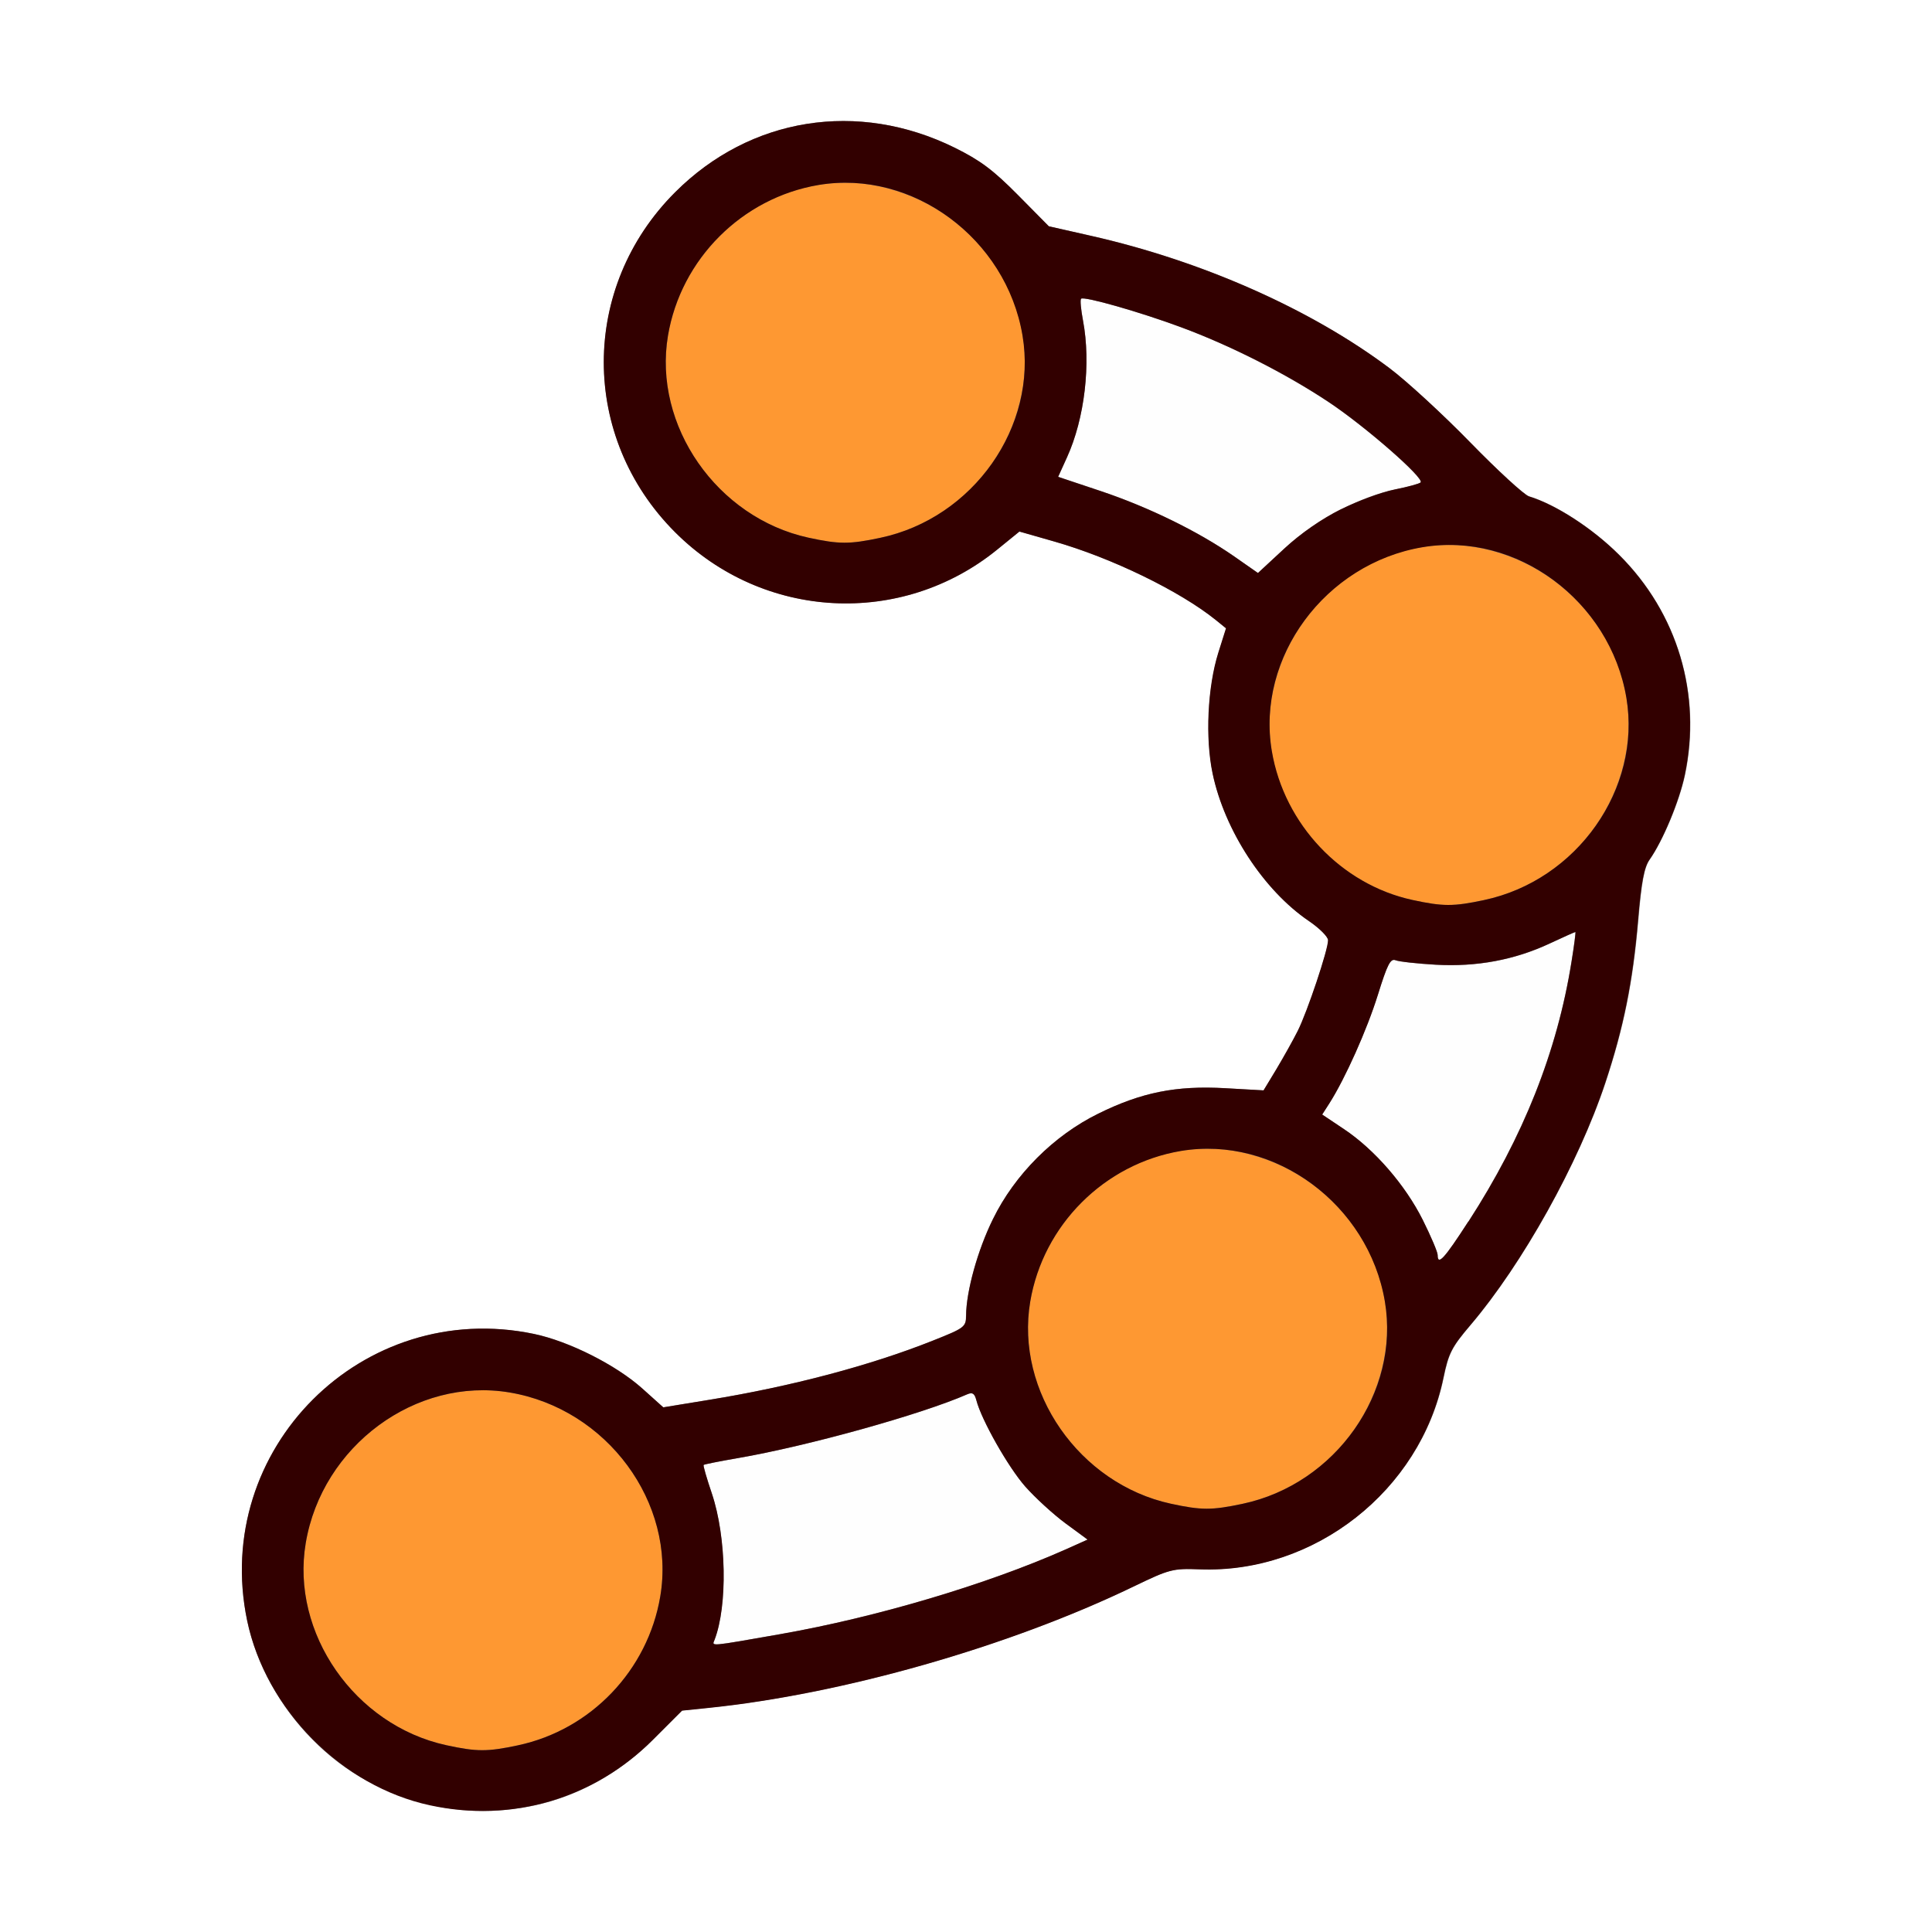 <?xml version="1.0" encoding="UTF-8" standalone="no"?>
<!-- Created with Inkscape (http://www.inkscape.org/) -->

<svg
   xmlns:dc="http://purl.org/dc/elements/1.1/"
   xmlns:cc="http://creativecommons.org/ns#"
   xmlns:rdf="http://www.w3.org/1999/02/22-rdf-syntax-ns#"
   xmlns:svg="http://www.w3.org/2000/svg"
   xmlns="http://www.w3.org/2000/svg"
   xmlns:sodipodi="http://sodipodi.sourceforge.net/DTD/sodipodi-0.dtd"
   xmlns:inkscape="http://www.inkscape.org/namespaces/inkscape"
   version="1.1"
   id="svg2"
   width="16"
   height="16"
   viewBox="0 0 16 16"
   sodipodi:docname="SPLINE_RESOLUTION.svg"
   inkscape:version="0.92.4 (5da689c313, 2019-01-14)">
  <rect x="0" y="0" width="16" height="16" fill="#808080" stroke="none"/>
  <defs
     id="defs6" />
  <sodipodi:namedview
     pagecolor="#ffffff"
     bordercolor="#666666"
     borderopacity="1"
     objecttolerance="10"
     gridtolerance="10"
     guidetolerance="10"
     inkscape:pageopacity="0"
     inkscape:pageshadow="2"
     inkscape:window-width="811"
     inkscape:window-height="480"
     id="namedview4"
     showgrid="false"
     inkscape:zoom="14.75"
     inkscape:cx="8"
     inkscape:cy="8"
     inkscape:window-x="0"
     inkscape:window-y="0"
     inkscape:window-maximized="0"
     inkscape:current-layer="svg2" />
  <g
     id="SPLINE_RESOLUTION">
    <path
       style="fill:#ffffff;stroke-width:0.031"
       d="M 0,8 V 0 h 8 8 v 8 8 H 8 0 Z m 4.422,6.953 c 0.361,-0.076 0.71,-0.269 0.988,-0.547 l 0.241,-0.241 0.214,-0.022 c 1.115,-0.114 2.494,-0.508 3.526,-1.006 0.299,-0.144 0.322,-0.15 0.547,-0.142 0.951,0.035 1.825,-0.652 2.018,-1.585 0.042,-0.204 0.068,-0.254 0.224,-0.438 0.432,-0.508 0.895,-1.341 1.116,-2.004 0.152,-0.458 0.228,-0.835 0.272,-1.344 0.027,-0.32 0.05,-0.442 0.095,-0.506 0.11,-0.156 0.246,-0.483 0.292,-0.7 C 14.095,5.75 13.894,5.076 13.409,4.594 13.189,4.375 12.884,4.177 12.663,4.11 12.623,4.098 12.405,3.898 12.178,3.666 11.951,3.433 11.649,3.155 11.506,3.048 10.856,2.56 9.955,2.16 9.035,1.953 L 8.686,1.874 8.429,1.614 C 8.224,1.407 8.118,1.328 7.906,1.223 7.104,0.828 6.213,0.97 5.592,1.592 c -0.788,0.788 -0.788,2.029 0,2.816 0.727,0.727 1.875,0.788 2.669,0.142 l 0.182,-0.148 0.287,0.082 c 0.477,0.136 1.042,0.411 1.34,0.652 l 0.085,0.069 -0.064,0.203 c -0.089,0.283 -0.109,0.706 -0.047,1 0.099,0.471 0.423,0.967 0.797,1.221 0.087,0.059 0.158,0.13 0.159,0.159 0.001,0.075 -0.172,0.594 -0.251,0.751 -0.037,0.074 -0.116,0.215 -0.175,0.314 L 10.465,9.03 10.146,9.012 C 9.741,8.989 9.453,9.046 9.095,9.223 8.727,9.404 8.404,9.727 8.223,10.095 c -0.126,0.256 -0.221,0.598 -0.223,0.8 -5.219e-4,0.094 -0.012,0.103 -0.274,0.207 C 7.209,11.308 6.554,11.482 5.872,11.593 L 5.493,11.655 5.317,11.497 C 5.099,11.302 4.711,11.107 4.422,11.047 c -1.42,-0.297 -2.672,0.955 -2.375,2.375 0.119,0.567 0.53,1.1 1.048,1.355 0.432,0.214 0.87,0.272 1.327,0.176 z"
       id="path825"
       inkscape:connector-curvature="0" />
    <path
       style="fill:#fefefe;stroke-width:0.031"
       d="M 5.917,13.58 C 6.026,13.296 6.016,12.729 5.895,12.37 5.853,12.244 5.822,12.137 5.827,12.132 c 0.005,-0.005 0.133,-0.03 0.286,-0.057 0.578,-0.1 1.515,-0.36 1.897,-0.528 0.044,-0.019 0.061,-0.008 0.076,0.05 0.043,0.163 0.264,0.553 0.404,0.713 0.082,0.093 0.232,0.23 0.333,0.305 l 0.184,0.136 -0.183,0.082 C 8.174,13.121 7.259,13.393 6.469,13.532 5.858,13.639 5.896,13.635 5.917,13.58 Z M 11.906,10.394 c 0,-0.024 -0.056,-0.154 -0.123,-0.29 C 11.638,9.815 11.383,9.521 11.13,9.352 l -0.181,-0.121 0.059,-0.092 c 0.132,-0.208 0.312,-0.611 0.402,-0.899 0.079,-0.253 0.105,-0.303 0.147,-0.287 0.028,0.011 0.178,0.028 0.333,0.037 0.338,0.019 0.652,-0.039 0.946,-0.177 0.111,-0.052 0.205,-0.094 0.21,-0.094 0.004,0 -0.01,0.111 -0.032,0.246 -0.119,0.744 -0.399,1.448 -0.854,2.153 -0.2,0.31 -0.254,0.368 -0.254,0.277 z M 10.221,4.608 C 9.923,4.401 9.514,4.201 9.119,4.068 L 8.763,3.949 8.836,3.789 C 8.983,3.466 9.036,3.01 8.969,2.655 8.951,2.564 8.944,2.483 8.953,2.474 8.976,2.451 9.442,2.584 9.781,2.71 c 0.41,0.152 0.866,0.384 1.222,0.62 0.303,0.201 0.796,0.632 0.762,0.666 -0.01,0.01 -0.106,0.036 -0.212,0.058 -0.295,0.06 -0.666,0.258 -0.918,0.491 l -0.218,0.202 z"
       id="path823"
       inkscape:connector-curvature="0" />
    <path
       style="fill:#fe9832;stroke-width:0.031"
       d="M 3.696,14.453 C 2.938,14.288 2.406,13.524 2.532,12.779 2.667,11.974 3.444,11.401 4.221,11.532 c 0.805,0.136 1.379,0.912 1.247,1.689 -0.103,0.612 -0.575,1.105 -1.179,1.233 -0.255,0.054 -0.34,0.054 -0.594,-0.001 z m 6,-2 C 8.938,12.288 8.406,11.524 8.532,10.779 8.667,9.974 9.444,9.401 10.221,9.532 c 0.805,0.136 1.379,0.912 1.247,1.689 -0.103,0.612 -0.575,1.105 -1.179,1.233 -0.255,0.054 -0.34,0.054 -0.594,-0.001 z M 11.696,7.453 c -0.758,-0.165 -1.29,-0.929 -1.164,-1.674 0.136,-0.805 0.912,-1.379 1.689,-1.247 0.805,0.136 1.379,0.912 1.247,1.689 -0.103,0.612 -0.575,1.105 -1.179,1.233 -0.255,0.054 -0.34,0.054 -0.594,-0.001 z m -5,-3 C 5.938,4.288 5.406,3.524 5.532,2.779 5.667,1.974 6.444,1.401 7.221,1.532 8.026,1.667 8.599,2.444 8.468,3.221 8.365,3.833 7.893,4.326 7.29,4.454 7.035,4.508 6.95,4.508 6.696,4.453 Z"
       id="path821"
       inkscape:connector-curvature="0" />
    <path
       style="fill:#320000;stroke-width:0.031"
       d="M 3.562,14.951 C 2.832,14.795 2.201,14.157 2.047,13.422 1.75,12.002 3.002,10.75 4.422,11.047 c 0.29,0.061 0.677,0.256 0.895,0.45 l 0.176,0.158 0.379,-0.062 c 0.682,-0.111 1.338,-0.285 1.855,-0.491 0.262,-0.104 0.273,-0.113 0.274,-0.207 0.001,-0.202 0.096,-0.544 0.223,-0.8 C 8.404,9.727 8.727,9.404 9.095,9.223 9.453,9.046 9.741,8.989 10.146,9.012 l 0.318,0.018 0.108,-0.179 c 0.059,-0.099 0.138,-0.24 0.175,-0.314 0.079,-0.157 0.253,-0.676 0.251,-0.751 -4.44e-4,-0.029 -0.072,-0.1 -0.159,-0.159 -0.374,-0.254 -0.698,-0.75 -0.797,-1.221 -0.062,-0.294 -0.042,-0.716 0.047,-1 l 0.064,-0.203 -0.085,-0.069 C 9.771,4.895 9.206,4.62 8.729,4.484 l -0.287,-0.082 -0.182,0.148 c -0.794,0.647 -1.941,0.586 -2.669,-0.142 -0.788,-0.788 -0.788,-2.029 0,-2.816 C 6.213,0.97 7.104,0.828 7.906,1.223 8.118,1.328 8.224,1.407 8.429,1.614 l 0.257,0.26 0.349,0.079 c 0.92,0.208 1.821,0.607 2.471,1.095 0.143,0.107 0.445,0.385 0.672,0.618 0.227,0.233 0.445,0.433 0.484,0.445 0.221,0.067 0.527,0.265 0.746,0.484 0.485,0.482 0.686,1.156 0.544,1.825 -0.046,0.217 -0.182,0.544 -0.292,0.7 -0.045,0.064 -0.068,0.186 -0.095,0.506 -0.044,0.509 -0.12,0.886 -0.272,1.344 -0.22,0.664 -0.684,1.496 -1.116,2.004 -0.156,0.183 -0.182,0.234 -0.224,0.438 -0.192,0.933 -1.067,1.621 -2.018,1.585 -0.225,-0.008 -0.248,-0.002 -0.547,0.142 -1.031,0.498 -2.411,0.892 -3.526,1.006 l -0.214,0.022 -0.241,0.241 C 4.92,14.896 4.24,15.097 3.562,14.951 Z m 0.727,-0.497 C 4.893,14.326 5.365,13.833 5.468,13.221 5.599,12.444 5.026,11.667 4.221,11.532 3.444,11.401 2.667,11.974 2.532,12.779 c -0.126,0.745 0.406,1.509 1.164,1.674 0.254,0.055 0.339,0.055 0.594,0.001 z M 6.469,13.532 C 7.259,13.393 8.174,13.121 8.824,12.832 L 9.007,12.75 8.823,12.615 C 8.722,12.54 8.572,12.403 8.49,12.31 8.349,12.15 8.128,11.76 8.086,11.597 c -0.015,-0.057 -0.032,-0.069 -0.076,-0.05 -0.382,0.167 -1.319,0.428 -1.897,0.528 -0.153,0.026 -0.282,0.052 -0.286,0.057 -0.005,0.005 0.026,0.112 0.069,0.238 0.12,0.359 0.131,0.926 0.022,1.21 -0.021,0.055 -0.058,0.059 0.552,-0.048 z m 3.821,-1.078 c 0.771,-0.163 1.306,-0.923 1.179,-1.675 C 11.333,9.974 10.556,9.401 9.779,9.532 9.145,9.639 8.639,10.145 8.532,10.779 c -0.126,0.745 0.406,1.509 1.164,1.674 0.254,0.055 0.339,0.055 0.594,0.001 z m 1.871,-2.337 c 0.456,-0.704 0.735,-1.408 0.854,-2.153 0.022,-0.135 0.036,-0.246 0.032,-0.246 -0.004,0 -0.099,0.042 -0.21,0.094 -0.294,0.138 -0.608,0.196 -0.946,0.177 -0.155,-0.009 -0.304,-0.025 -0.333,-0.037 -0.043,-0.017 -0.068,0.033 -0.147,0.287 -0.09,0.289 -0.27,0.692 -0.402,0.899 l -0.059,0.092 0.181,0.121 c 0.253,0.169 0.507,0.462 0.652,0.752 0.068,0.136 0.123,0.266 0.123,0.29 0,0.091 0.054,0.032 0.254,-0.277 z m 0.129,-2.663 c 0.771,-0.163 1.306,-0.923 1.179,-1.675 -0.136,-0.805 -0.912,-1.379 -1.689,-1.247 -0.805,0.136 -1.379,0.912 -1.247,1.689 0.102,0.604 0.574,1.104 1.164,1.232 0.254,0.055 0.339,0.055 0.594,0.001 z M 11.106,4.217 c 0.139,-0.069 0.34,-0.143 0.447,-0.164 0.106,-0.021 0.202,-0.047 0.212,-0.058 C 11.799,3.961 11.307,3.531 11.003,3.329 10.648,3.093 10.192,2.862 9.781,2.71 9.442,2.584 8.976,2.451 8.953,2.474 c -0.009,0.009 -0.001,0.09 0.016,0.181 0.067,0.355 0.014,0.811 -0.133,1.133 L 8.763,3.949 9.119,4.068 c 0.396,0.133 0.804,0.333 1.102,0.54 l 0.197,0.137 0.218,-0.202 c 0.138,-0.128 0.31,-0.247 0.471,-0.327 z M 7.29,4.454 C 8.061,4.291 8.595,3.531 8.468,2.779 8.333,1.974 7.556,1.401 6.779,1.532 6.145,1.639 5.639,2.145 5.532,2.779 5.406,3.524 5.938,4.288 6.696,4.453 c 0.254,0.055 0.339,0.055 0.594,0.001 z"
       id="path819"
       inkscape:connector-curvature="0" />
  </g>
</svg>
